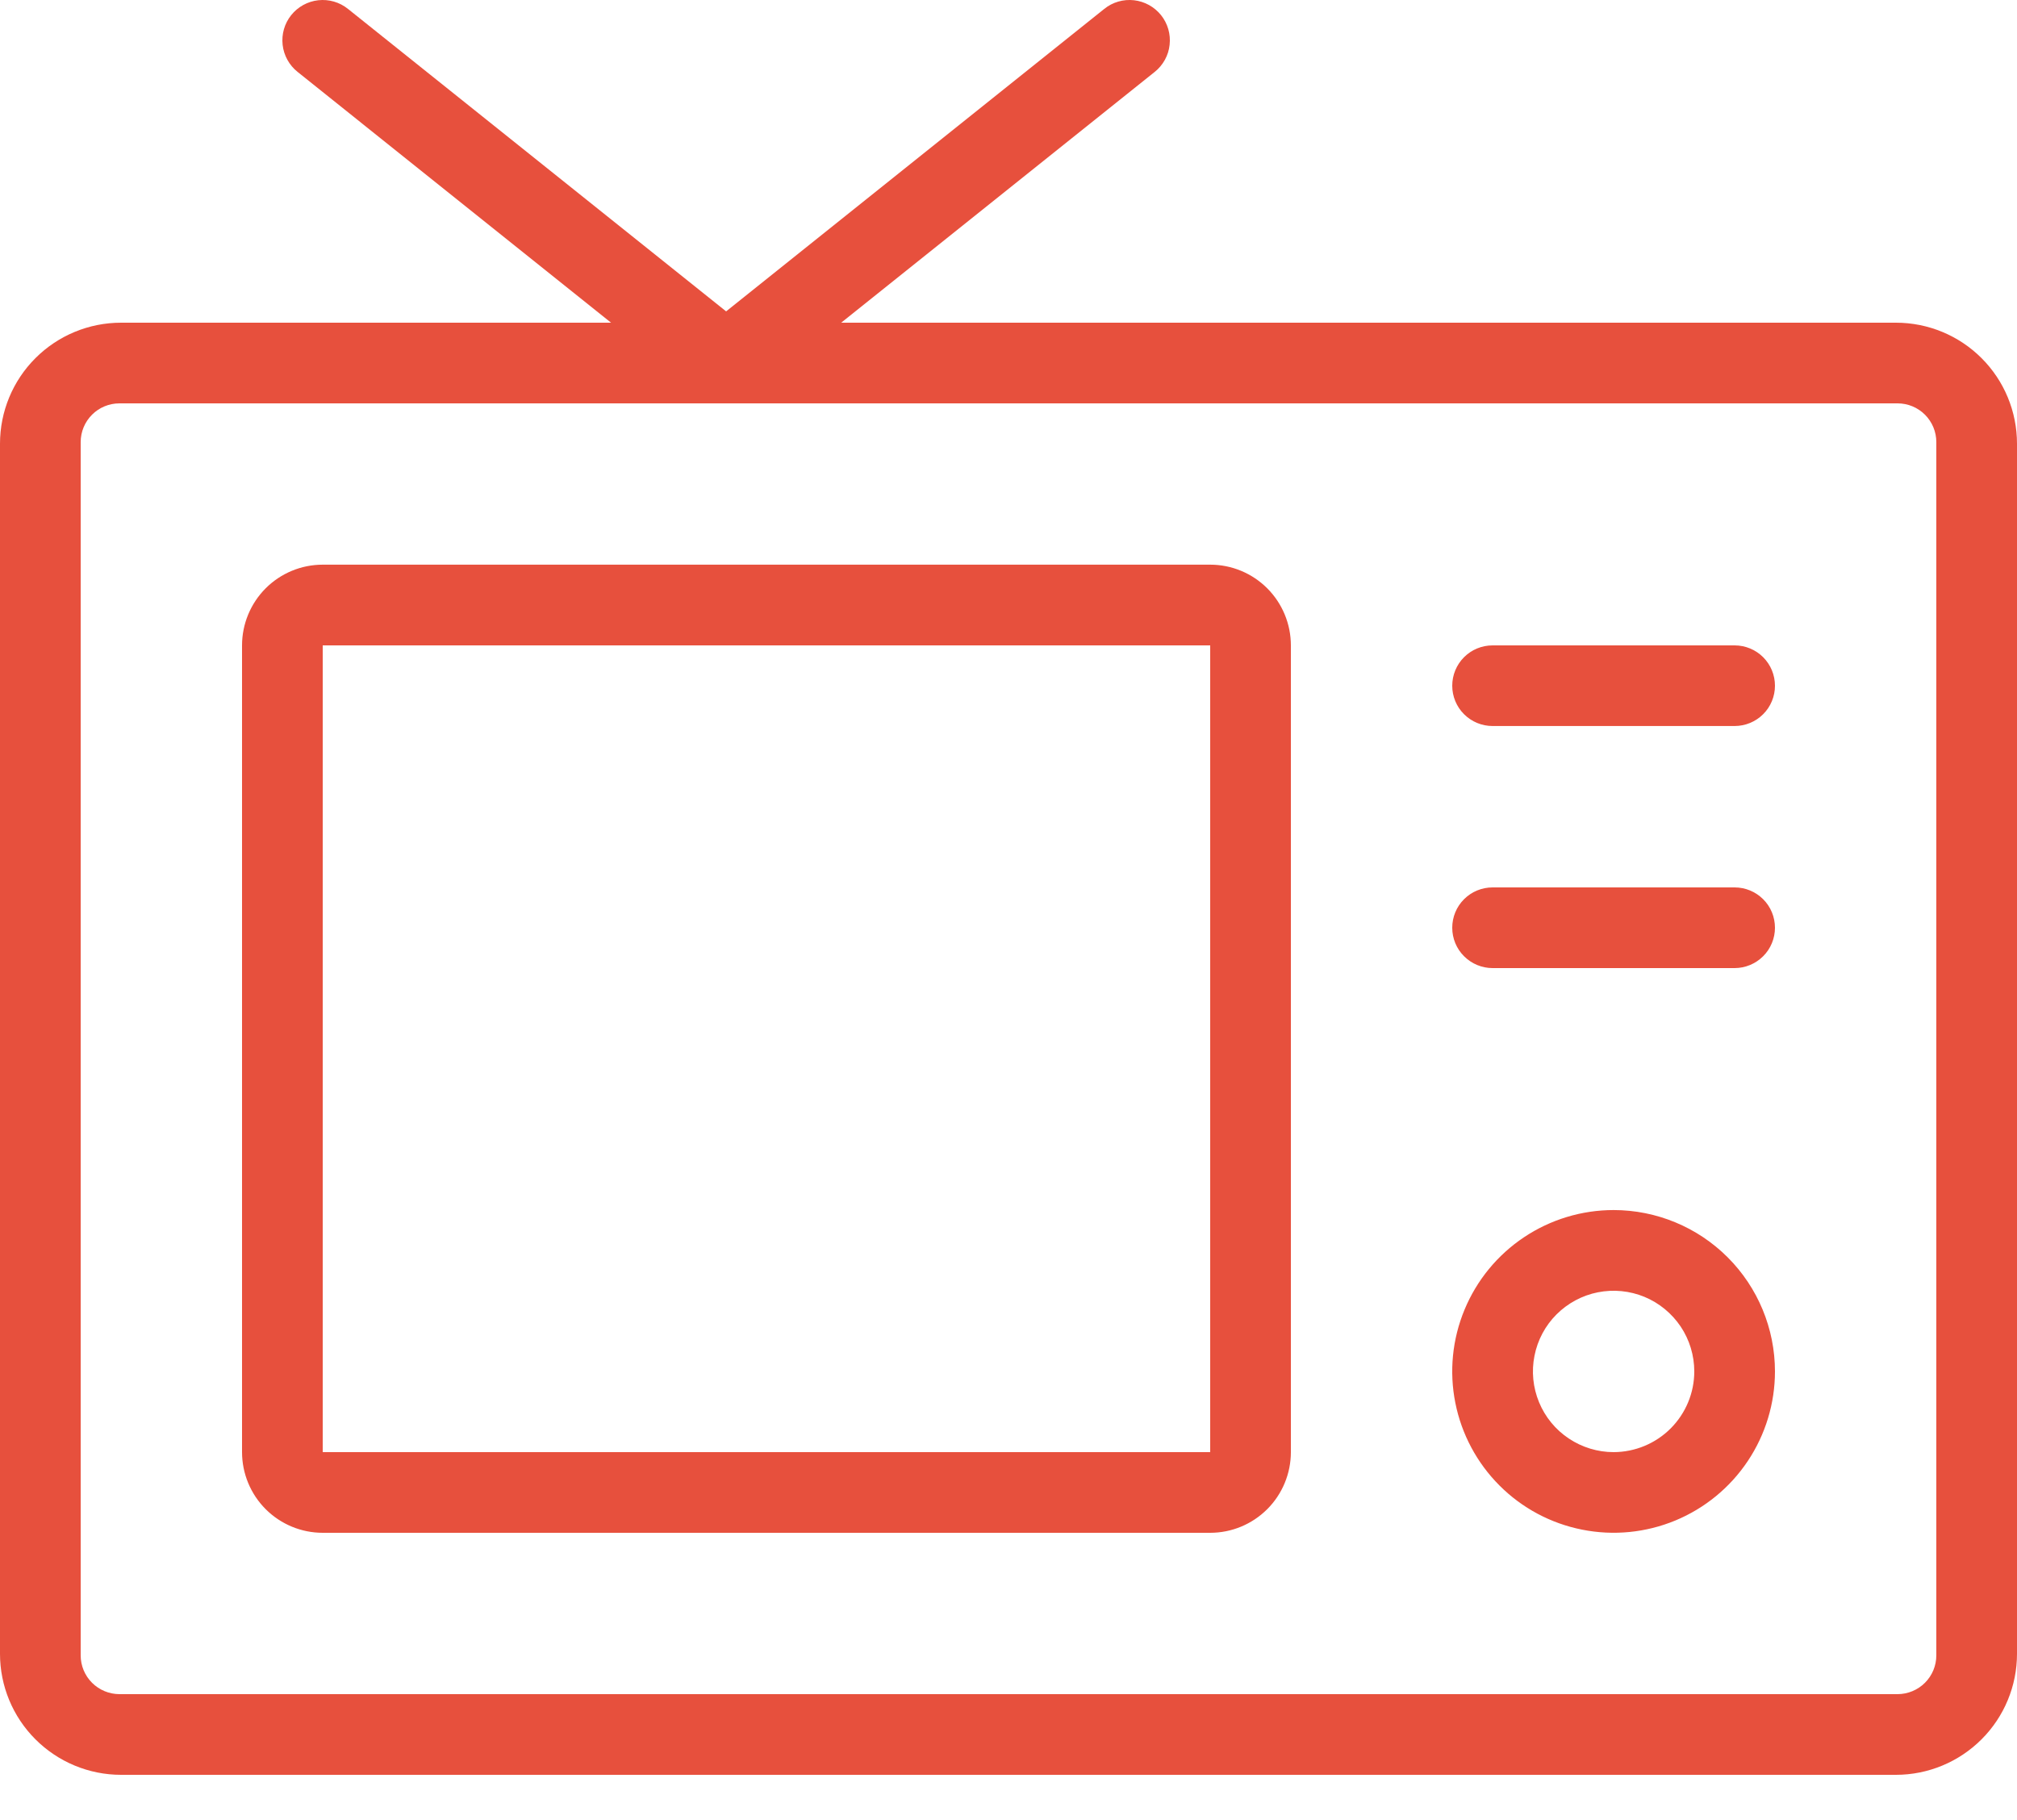 <svg width="41" height="37" viewBox="0 0 41 37" fill="none" xmlns="http://www.w3.org/2000/svg">
<path d="M38.54 6.56H17.099L23.473 1.461C23.557 1.394 23.627 1.31 23.679 1.216C23.731 1.122 23.764 1.018 23.775 0.911C23.787 0.804 23.778 0.695 23.748 0.592C23.718 0.489 23.668 0.392 23.601 0.308C23.533 0.224 23.45 0.154 23.356 0.102C23.261 0.05 23.158 0.017 23.051 0.005C22.944 -0.007 22.835 0.002 22.732 0.032C22.628 0.062 22.532 0.112 22.448 0.18L14.76 6.33L7.072 0.18C6.903 0.044 6.686 -0.019 6.469 0.005C6.253 0.029 6.055 0.138 5.919 0.308C5.783 0.478 5.721 0.695 5.745 0.911C5.769 1.127 5.878 1.325 6.048 1.461L12.421 6.56H2.46C1.808 6.56 1.182 6.819 0.721 7.28C0.259 7.741 0 8.367 0 9.02L0 33.62C0 34.272 0.259 34.898 0.721 35.359C1.182 35.82 1.808 36.08 2.46 36.08H38.54C39.192 36.08 39.818 35.82 40.279 35.359C40.741 34.898 41 34.272 41 33.62V9.02C41 8.367 40.741 7.741 40.279 7.28C39.818 6.819 39.192 6.56 38.54 6.56ZM39.36 33.652C39.36 33.861 39.277 34.061 39.129 34.209C38.982 34.356 38.782 34.439 38.573 34.44H2.427C2.218 34.439 2.018 34.356 1.871 34.209C1.723 34.061 1.64 33.861 1.64 33.652V8.987C1.64 8.778 1.723 8.578 1.871 8.43C2.018 8.283 2.218 8.2 2.427 8.2H38.573C38.782 8.2 38.982 8.283 39.129 8.43C39.277 8.578 39.36 8.778 39.36 8.987V33.652ZM36.08 13.94C36.08 14.157 35.994 14.366 35.84 14.519C35.686 14.673 35.477 14.759 35.26 14.759H30.34C30.122 14.759 29.914 14.673 29.76 14.519C29.606 14.366 29.52 14.157 29.52 13.94C29.52 13.722 29.606 13.514 29.76 13.36C29.914 13.206 30.122 13.12 30.34 13.12H35.26C35.477 13.12 35.686 13.206 35.84 13.36C35.994 13.514 36.08 13.722 36.08 13.94ZM36.08 18.86C36.08 19.077 35.994 19.286 35.84 19.439C35.686 19.593 35.477 19.68 35.26 19.68H30.34C30.122 19.68 29.914 19.593 29.76 19.439C29.606 19.286 29.52 19.077 29.52 18.86C29.52 18.642 29.606 18.433 29.76 18.28C29.914 18.126 30.122 18.04 30.34 18.04H35.26C35.477 18.04 35.686 18.126 35.84 18.28C35.994 18.433 36.08 18.642 36.08 18.86ZM24.6 11.479H6.56C6.125 11.479 5.708 11.652 5.4 11.96C5.093 12.268 4.92 12.685 4.92 13.12V29.52C4.92 29.954 5.093 30.372 5.4 30.679C5.708 30.987 6.125 31.16 6.56 31.16H24.6C25.035 31.16 25.452 30.987 25.76 30.679C26.067 30.372 26.24 29.954 26.24 29.52V13.12C26.24 12.685 26.067 12.268 25.76 11.96C25.452 11.652 25.035 11.479 24.6 11.479ZM24.6 29.52H6.56V13.12H24.6V29.52ZM32.8 24.599C32.151 24.599 31.517 24.792 30.978 25.152C30.438 25.513 30.018 26.025 29.77 26.624C29.521 27.224 29.456 27.883 29.583 28.519C29.71 29.156 30.022 29.74 30.481 30.199C30.939 30.658 31.524 30.97 32.16 31.096C32.796 31.223 33.456 31.158 34.055 30.91C34.654 30.662 35.167 30.241 35.527 29.702C35.888 29.162 36.08 28.528 36.08 27.88C36.08 27.01 35.734 26.175 35.119 25.56C34.504 24.945 33.67 24.599 32.8 24.599ZM32.8 29.52C32.476 29.52 32.159 29.423 31.889 29.243C31.619 29.063 31.409 28.807 31.285 28.507C31.161 28.207 31.128 27.878 31.192 27.56C31.255 27.241 31.411 26.949 31.64 26.72C31.87 26.491 32.162 26.334 32.48 26.271C32.798 26.208 33.128 26.24 33.428 26.364C33.727 26.488 33.983 26.699 34.164 26.968C34.344 27.238 34.44 27.555 34.44 27.88C34.44 28.314 34.267 28.731 33.959 29.039C33.652 29.346 33.235 29.519 32.8 29.52Z" fill="#E7503D"/>
</svg>
